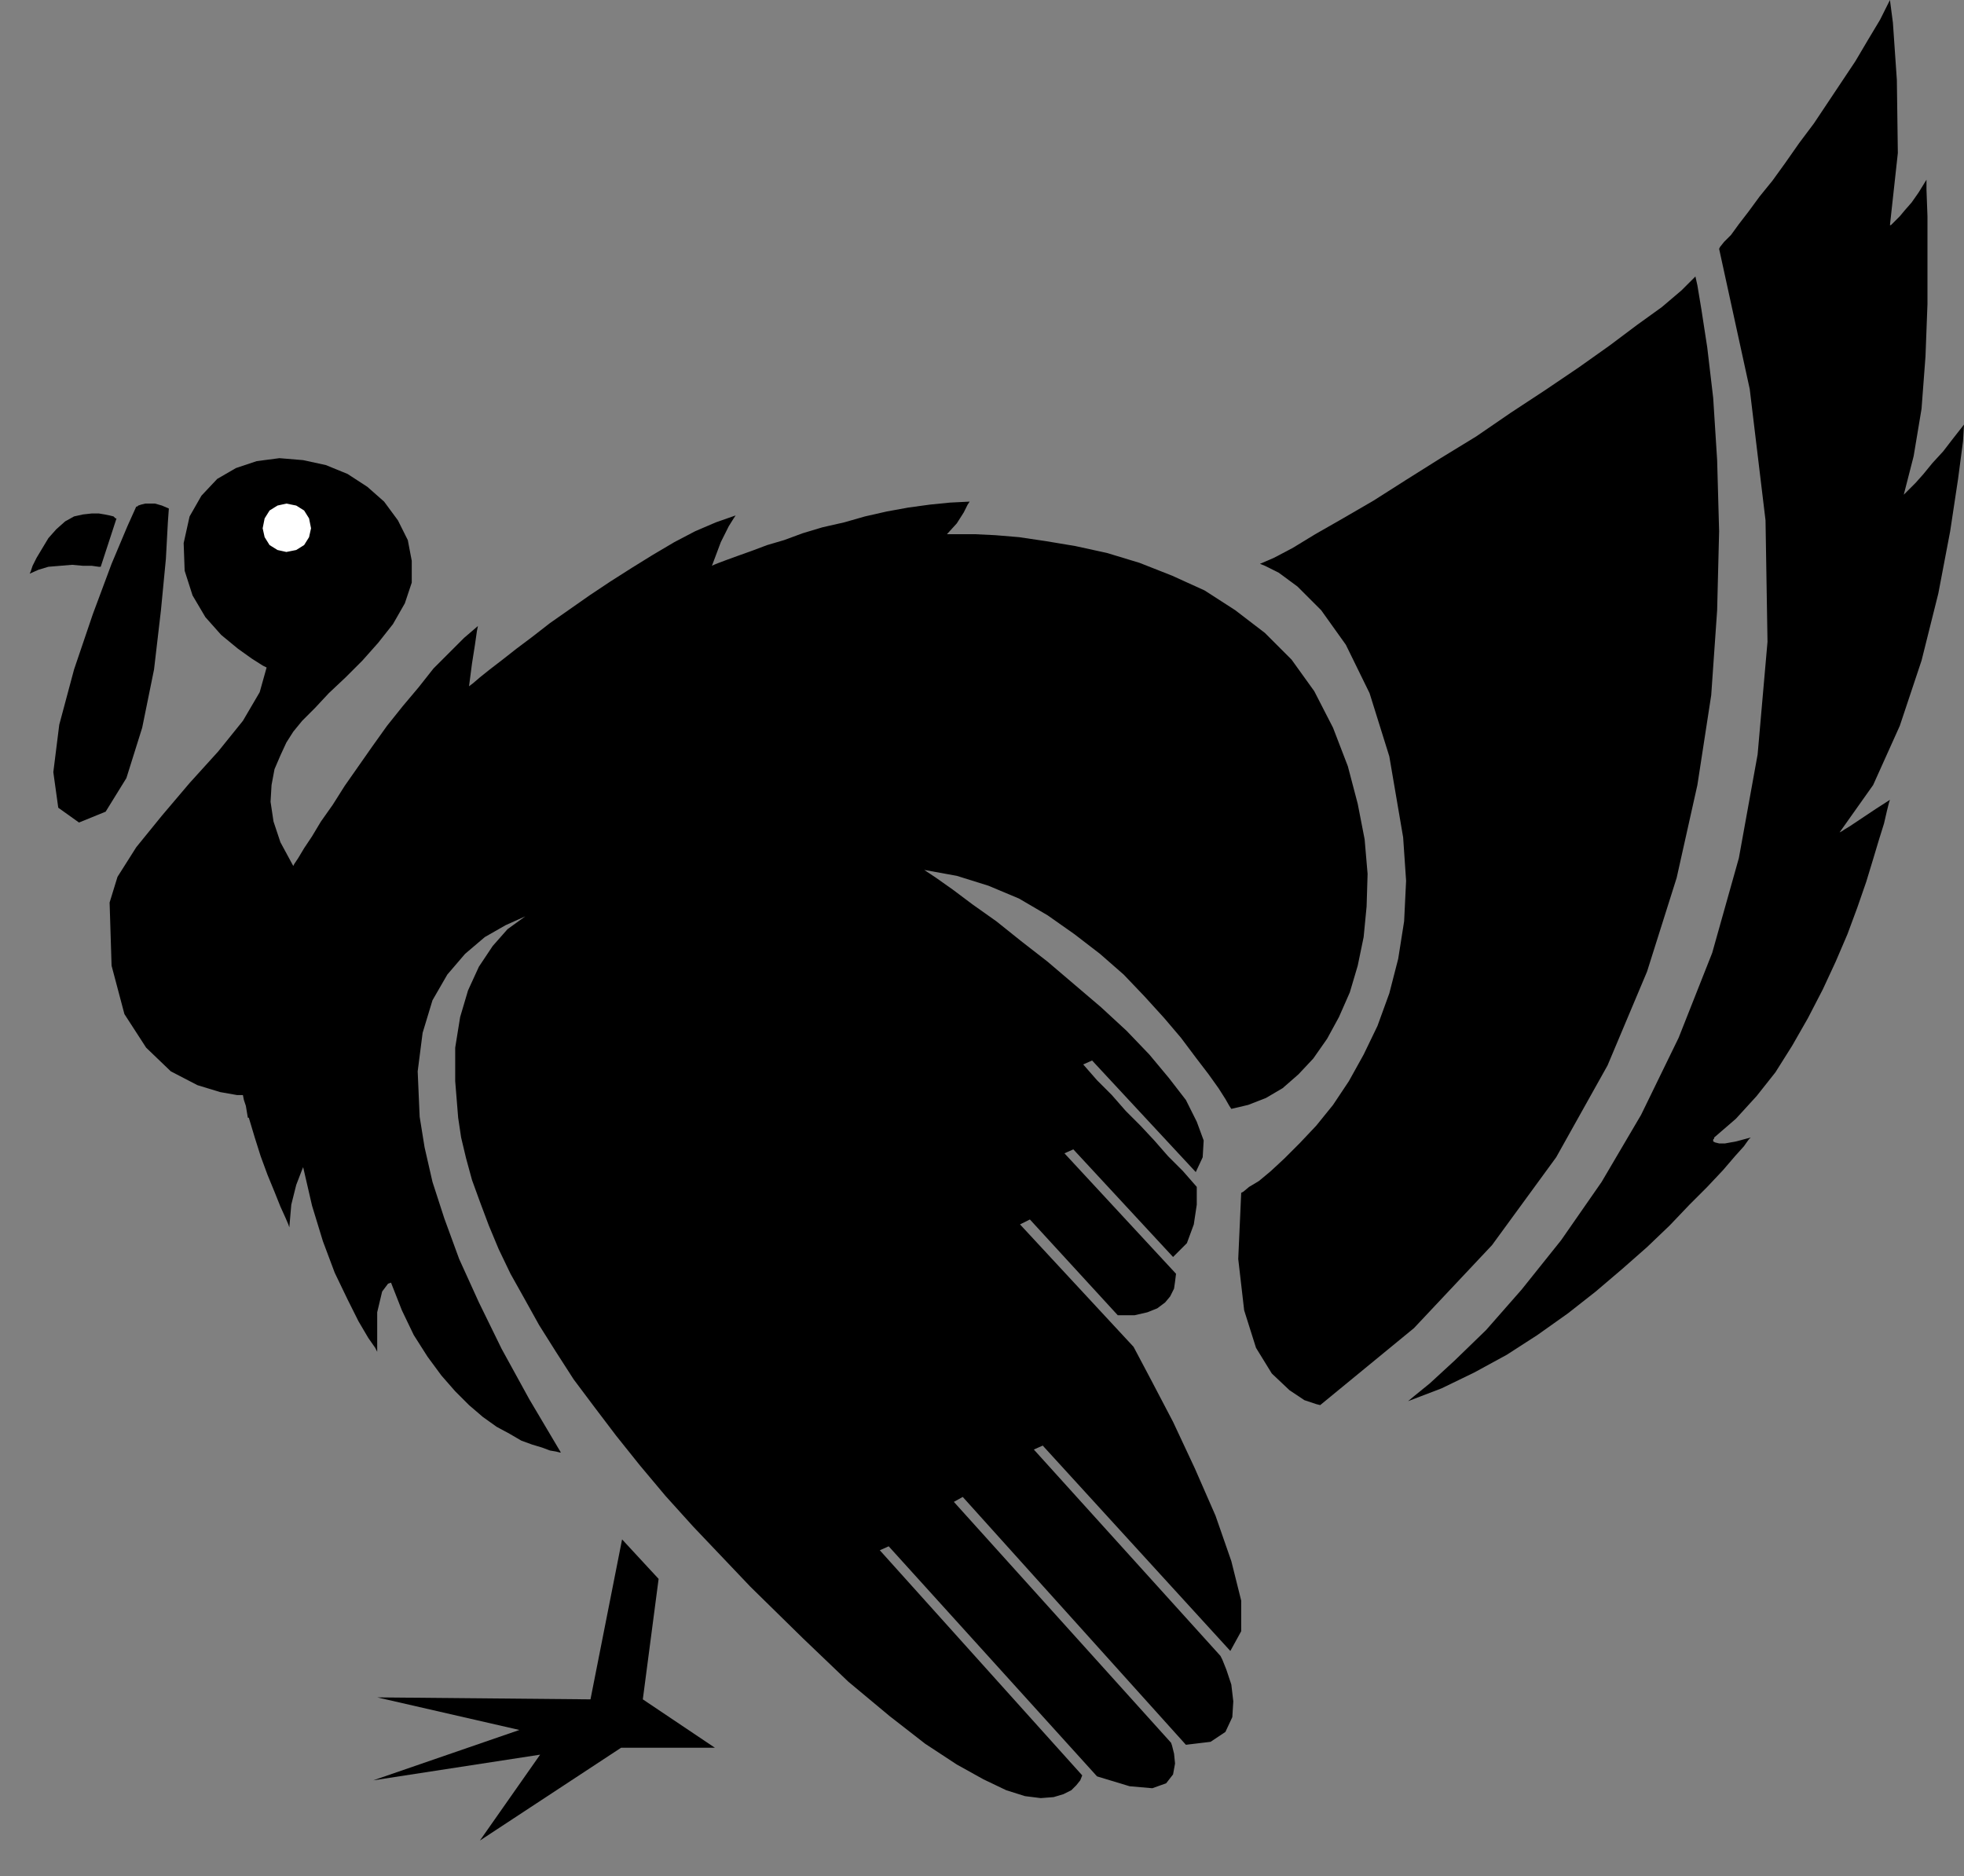 <?xml version="1.0" encoding="UTF-8" standalone="no"?>
<!DOCTYPE svg PUBLIC "-//W3C//DTD SVG 1.0//EN" "http://www.w3.org/TR/2001/REC-SVG-20010904/DTD/svg10.dtd">
<svg xmlns="http://www.w3.org/2000/svg" xmlns:xlink="http://www.w3.org/1999/xlink" fill-rule="evenodd" height="1.9in" preserveAspectRatio="none" stroke-linecap="round" viewBox="0 0 1989 1900" width="1.989in">
<rect x="0" y="0" width="1989" height="1900" fill="#808080" stroke="none"/>
<style type="text/css">
.brush0 { fill: rgb(255,255,255); }
.pen0 { stroke: rgb(0,0,0); stroke-width: 1; stroke-linejoin: round; }
.brush1 { fill: none; }
.pen1 { stroke: none; }
.brush2 { fill: rgb(0,0,0); }
</style>
<g>
<polygon class="pen1 brush0" points="292,567 299,566 305,564 310,561 315,557 319,552 322,547 324,541 325,534 324,527 322,521 319,516 315,511 310,507 305,504 299,502 292,501 285,502 279,504 274,507 269,511 265,516 262,521 260,527 259,534 260,541 262,547 265,552 269,557 274,561 279,564 285,566 292,567"/>
<polygon class="pen1 brush2" points="118,525 117,525 115,523 111,522 106,521 100,520 93,520 84,521 75,523 66,528 57,536 49,545 43,555 37,565 33,573 31,579 30,581 39,577 49,574 61,573 73,572 84,573 93,573 100,574 102,574 118,525 118,525"/>
<polygon class="pen1 brush2" points="171,515 164,512 157,510 151,510 147,510 143,511 140,512 139,513 138,513 129,533 113,571 94,622 75,678 60,734 54,782 59,818 80,833 107,822 128,788 144,737 156,678 163,618 168,566 170,529 171,515 171,515"/>
<polygon class="pen1 brush2" points="630,1559 598,1721 382,1719 526,1752 378,1803 547,1777 486,1864 629,1770 724,1770 651,1721 667,1599 630,1559 630,1559"/>
<polygon class="pen1 brush2" points="1276,571 1281,573 1295,580 1314,594 1338,618 1363,653 1387,702 1407,766 1421,848 1424,892 1422,933 1416,971 1407,1006 1395,1039 1381,1068 1366,1095 1350,1119 1333,1140 1316,1158 1301,1173 1287,1186 1275,1196 1265,1202 1259,1207 1257,1208 1254,1275 1260,1327 1272,1365 1288,1391 1306,1408 1321,1418 1333,1422 1337,1423 1432,1345 1511,1261 1576,1172 1628,1079 1668,984 1698,889 1719,795 1733,704 1739,618 1741,538 1739,466 1735,403 1729,352 1723,313 1719,289 1717,280 1703,294 1683,311 1658,329 1630,350 1599,372 1565,395 1530,418 1495,442 1459,464 1424,486 1391,507 1360,525 1332,541 1309,555 1290,565 1276,571 1276,571"/>
<polygon class="pen1 brush2" points="1914,0 1904,20 1892,40 1879,62 1865,83 1851,104 1837,125 1822,145 1808,165 1795,183 1782,199 1771,214 1761,227 1753,238 1746,245 1742,250 1741,252 1772,394 1788,527 1790,650 1780,764 1761,869 1734,965 1700,1051 1662,1129 1622,1197 1581,1256 1541,1306 1505,1347 1473,1378 1448,1401 1432,1414 1426,1419 1460,1406 1493,1390 1526,1372 1557,1352 1588,1330 1616,1308 1643,1285 1668,1263 1691,1241 1711,1220 1729,1202 1745,1185 1757,1171 1766,1161 1771,1154 1773,1152 1758,1156 1747,1158 1741,1158 1737,1157 1735,1156 1735,1154 1736,1153 1736,1152 1758,1133 1779,1110 1798,1086 1815,1059 1831,1031 1846,1002 1859,974 1871,946 1881,919 1890,893 1897,870 1903,850 1908,834 1911,821 1913,813 1914,810 1900,819 1888,827 1879,833 1873,837 1868,840 1865,842 1863,843 1863,843 1897,795 1924,735 1946,669 1963,601 1975,538 1983,485 1988,447 1989,430 1978,444 1968,457 1957,469 1948,480 1940,489 1934,495 1929,500 1928,501 1938,462 1946,414 1950,361 1952,308 1952,259 1952,219 1951,192 1951,182 1943,195 1936,205 1929,213 1924,219 1920,223 1917,226 1915,228 1914,228 1922,155 1921,81 1917,23 1914,0"/>
<polygon class="pen1 brush2" points="290,510 281,512 273,517 268,525 266,535 268,544 273,552 281,557 290,559 300,557 308,552 313,544 315,535 313,525 308,517 300,512 290,510 330,471 352,480 372,493 389,508 403,527 413,547 417,568 417,590 410,611 398,632 383,651 367,669 350,686 333,702 319,717 306,730 297,741 290,752 284,765 278,779 275,795 274,812 277,832 284,853 297,877 298,875 302,869 308,859 316,847 325,832 337,815 349,796 363,776 377,756 392,735 408,715 424,696 439,677 455,661 470,646 484,634 483,639 481,653 478,672 475,695 479,692 486,686 496,678 509,668 523,657 539,645 557,631 577,617 597,603 618,589 640,575 661,562 683,549 704,538 725,529 745,522 743,525 738,533 730,549 721,573 723,572 728,570 736,567 747,563 761,558 777,552 794,547 813,540 833,534 855,529 876,523 898,518 920,514 942,511 962,509 982,508 980,511 976,519 969,530 959,541 962,541 972,541 987,541 1008,542 1032,544 1059,548 1089,553 1121,560 1154,570 1187,583 1220,598 1251,618 1281,641 1308,668 1331,700 1350,737 1365,776 1375,814 1382,850 1385,885 1384,918 1381,949 1375,978 1367,1005 1356,1030 1344,1052 1330,1072 1315,1088 1299,1102 1282,1112 1264,1119 1247,1123 1245,1120 1241,1113 1234,1102 1224,1088 1211,1071 1196,1051 1179,1031 1159,1009 1138,987 1114,966 1088,946 1061,927 1032,910 1001,897 969,887 936,881 948,889 965,901 985,916 1009,933 1034,953 1061,974 1088,997 1115,1020 1141,1044 1164,1068 1184,1092 1201,1114 1212,1136 1219,1155 1218,1172 1211,1187 1106,1074 1097,1078 1111,1094 1126,1109 1140,1125 1155,1140 1169,1155 1183,1171 1198,1186 1212,1202 1212,1220 1209,1240 1202,1259 1188,1273 1087,1164 1078,1168 1191,1290 1190,1298 1189,1305 1185,1313 1180,1319 1172,1325 1162,1329 1149,1332 1132,1332 1043,1235 1033,1240 1148,1364 1166,1398 1188,1440 1210,1487 1231,1535 1247,1581 1257,1621 1257,1652 1246,1672 1056,1464 1047,1468 1236,1677 1238,1681 1242,1691 1247,1706 1249,1723 1248,1739 1241,1754 1226,1764 1201,1767 975,1516 966,1521 1186,1765 1187,1768 1189,1776 1190,1786 1188,1797 1181,1806 1167,1811 1144,1809 1111,1799 900,1566 891,1570 1096,1798 1094,1803 1090,1808 1085,1813 1077,1817 1067,1820 1054,1821 1038,1819 1019,1813 996,1802 969,1787 937,1766 901,1738 859,1703 813,1659 760,1607 702,1546 674,1515 648,1484 624,1454 602,1425 581,1397 563,1369 546,1342 531,1315 517,1290 505,1265 495,1241 486,1217 478,1195 472,1173 467,1152 464,1132 464,1132 461,1095 461,1061 466,1030 474,1003 485,979 499,958 514,941 532,928 532,928 512,937 491,949 471,966 453,987 438,1013 428,1046 423,1085 425,1131 425,1131 430,1162 438,1197 450,1234 465,1275 485,1319 508,1366 536,1417 568,1471 567,1471 563,1470 557,1469 549,1466 539,1463 528,1459 516,1452 503,1445 489,1435 475,1423 461,1409 447,1393 433,1374 419,1352 407,1327 396,1299 393,1300 387,1308 382,1329 382,1369 380,1365 373,1355 363,1338 352,1316 339,1289 327,1257 316,1221 307,1182 305,1187 300,1200 295,1220 293,1243 292,1240 289,1233 284,1222 278,1207 271,1190 264,1171 258,1152 252,1132 251,1132 250,1126 249,1120 247,1114 246,1109 240,1109 223,1106 200,1099 173,1085 148,1061 126,1027 113,978 111,914 119,888 138,858 164,826 192,793 221,761 246,730 263,701 270,676 266,674 255,667 241,657 224,643 208,625 195,603 187,578 186,550 192,523 204,502 220,485 239,474 260,467 283,464 307,466 330,471 290,510"/>
</g>
</svg>
